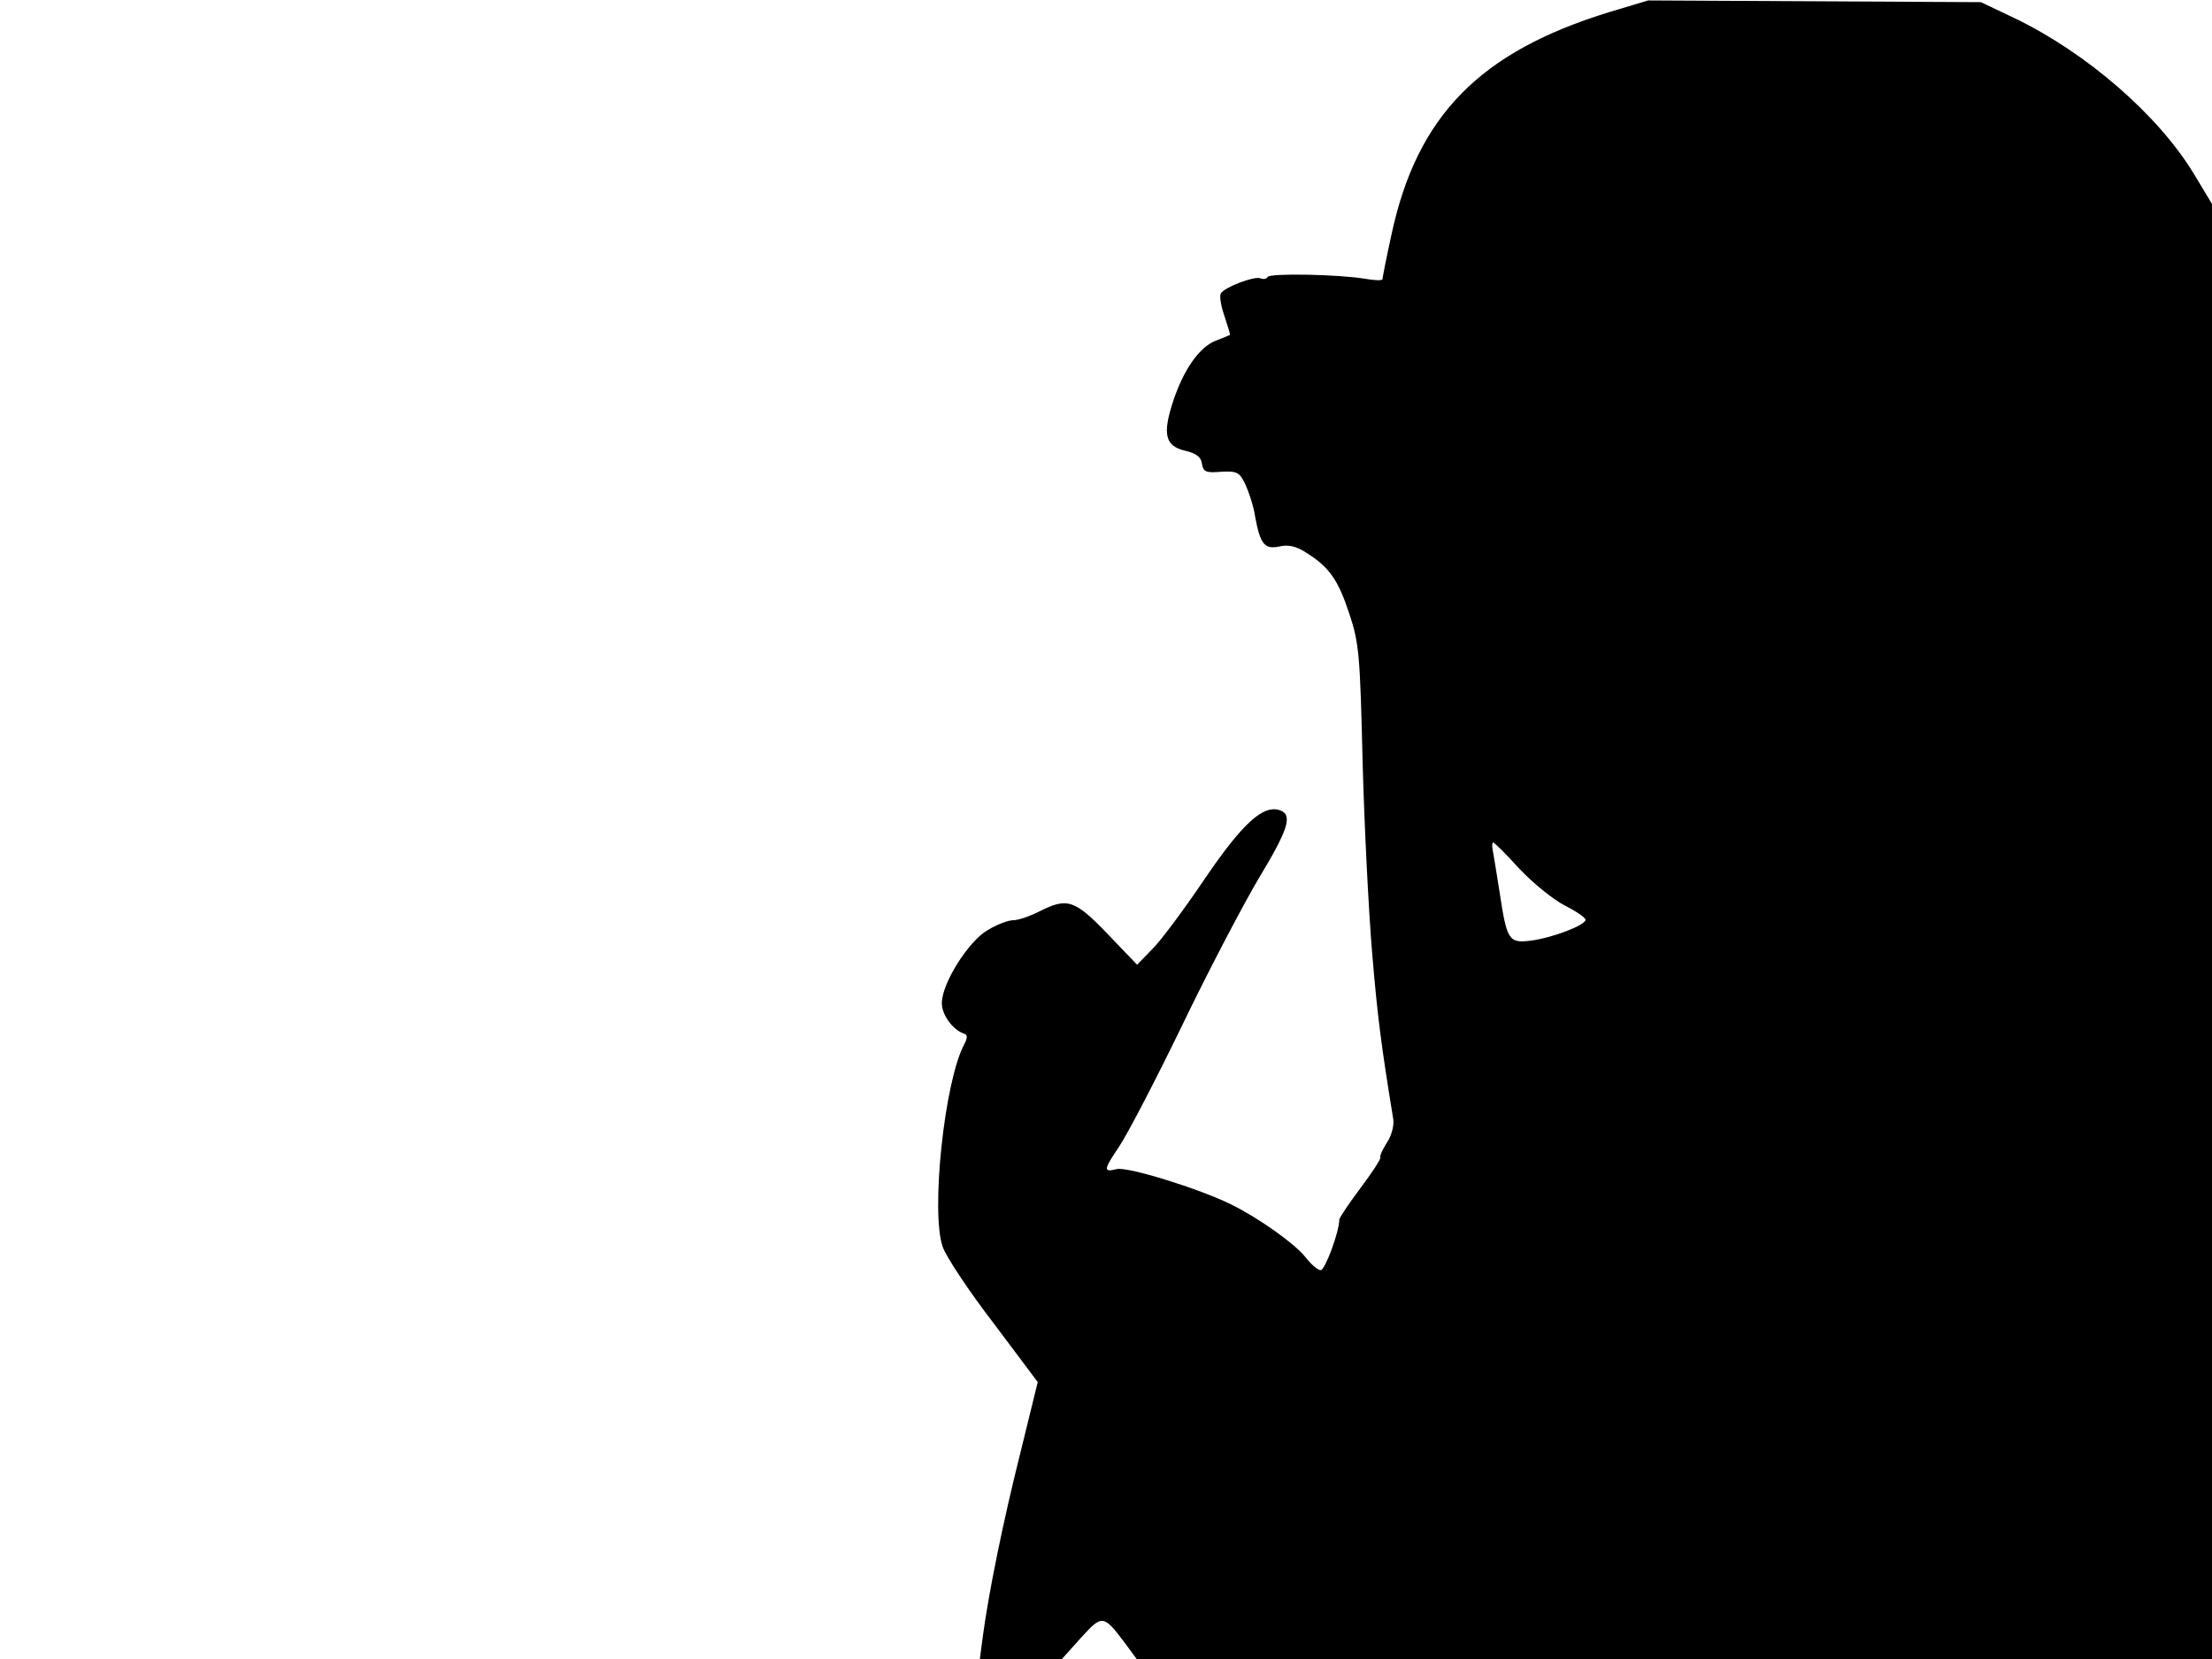 <svg xmlns="http://www.w3.org/2000/svg" width="682.667" height="512" version="1.0" viewBox="0 0 512 384"><path d="M372.5 2.8c-30 9.2-44.5 24-50.4 51.4-1.2 5.4-2.1 10.1-2.1 10.4 0 .4-1.9.3-4.2-.1-6.1-1-21.8-1.3-22.4-.4-.2.5-1 .6-1.7.3-1.5-.5-8.3 2.1-9.1 3.5-.4.5 0 2.9.8 5.2.8 2.4 1.4 4.4 1.3 4.4-.1.1-1.6.7-3.4 1.4-3.7 1.5-7.3 6.6-9.7 13.8-2.6 7.8-1.9 10.5 2.6 11.6 2.7.6 3.8 1.5 4 3 .3 1.9.9 2.2 4.4 1.9 3.8-.2 4.3.1 5.7 3 .8 1.8 1.9 5.1 2.2 7.3 1.2 6.5 2.2 7.7 5.6 7 2-.5 3.9-.1 6.2 1.4 5.3 3.3 7.4 6.2 10 14.1 2.3 6.9 2.5 9.5 3.1 34.5.4 14.8 1.4 34.6 2.2 44 1.2 14.5 2.1 21.5 4.9 38.6.2 1.4-.4 3.8-1.5 5.4-1 1.6-1.7 3.1-1.5 3.4s-1.9 3.5-4.6 7.1-4.9 6.9-4.9 7.3c0 2.8-3.3 11.7-4.3 11.7-.7 0-2.3-1.4-3.6-3.1-2.5-3.1-10.8-9-17.1-12.1-7.5-3.7-24-8.8-26.5-8.2-3.2.8-3.1.2.6-5.3 1.7-2.5 8.2-14.9 14.4-27.7 6.1-12.7 14.2-28.1 17.8-34.2 6.9-11.4 7.9-14.7 5.1-15.8-3.9-1.5-8.7 2.8-17.6 15.9-4.8 7.1-10.3 14.5-12.2 16.3l-3.4 3.5-6.9-7.2c-7.6-7.9-9.3-8.4-15.8-5.1-2.2 1.1-4.8 2-6 2-1.1 0-3.8 1-5.9 2.3-4.4 2.5-10.6 12.3-10.6 16.9 0 2.7 2.5 6.1 5 7 1 .3 1 .9.2 2.5-4.6 8.5-7.8 38.9-5 46.9.8 2.3 6.1 10.3 11.8 17.7l10.2 13.6-4 16.3c-4.1 16.3-7.4 32.7-8.7 42.5l-.7 5.3h19l4.4-4.9c4.9-5.4 5.2-5.4 10.1 1.1l2.8 3.8H512V47.2l-4.1-6.8c-8.3-13.8-25-28.2-41.6-36.2L458.5.5 420 .3 381.5.1zm-20.8 198.3c3.1 3.3 7.8 7.1 10.5 8.5 2.6 1.3 4.8 2.8 4.8 3.3 0 1.2-7.4 4.1-12.5 4.8-5.3.7-5.7 0-7.4-11.2-.7-4.4-1.4-8.8-1.6-9.8-.2-.9-.1-1.7.1-1.7.3 0 3 2.7 6.1 6.1"/></svg>